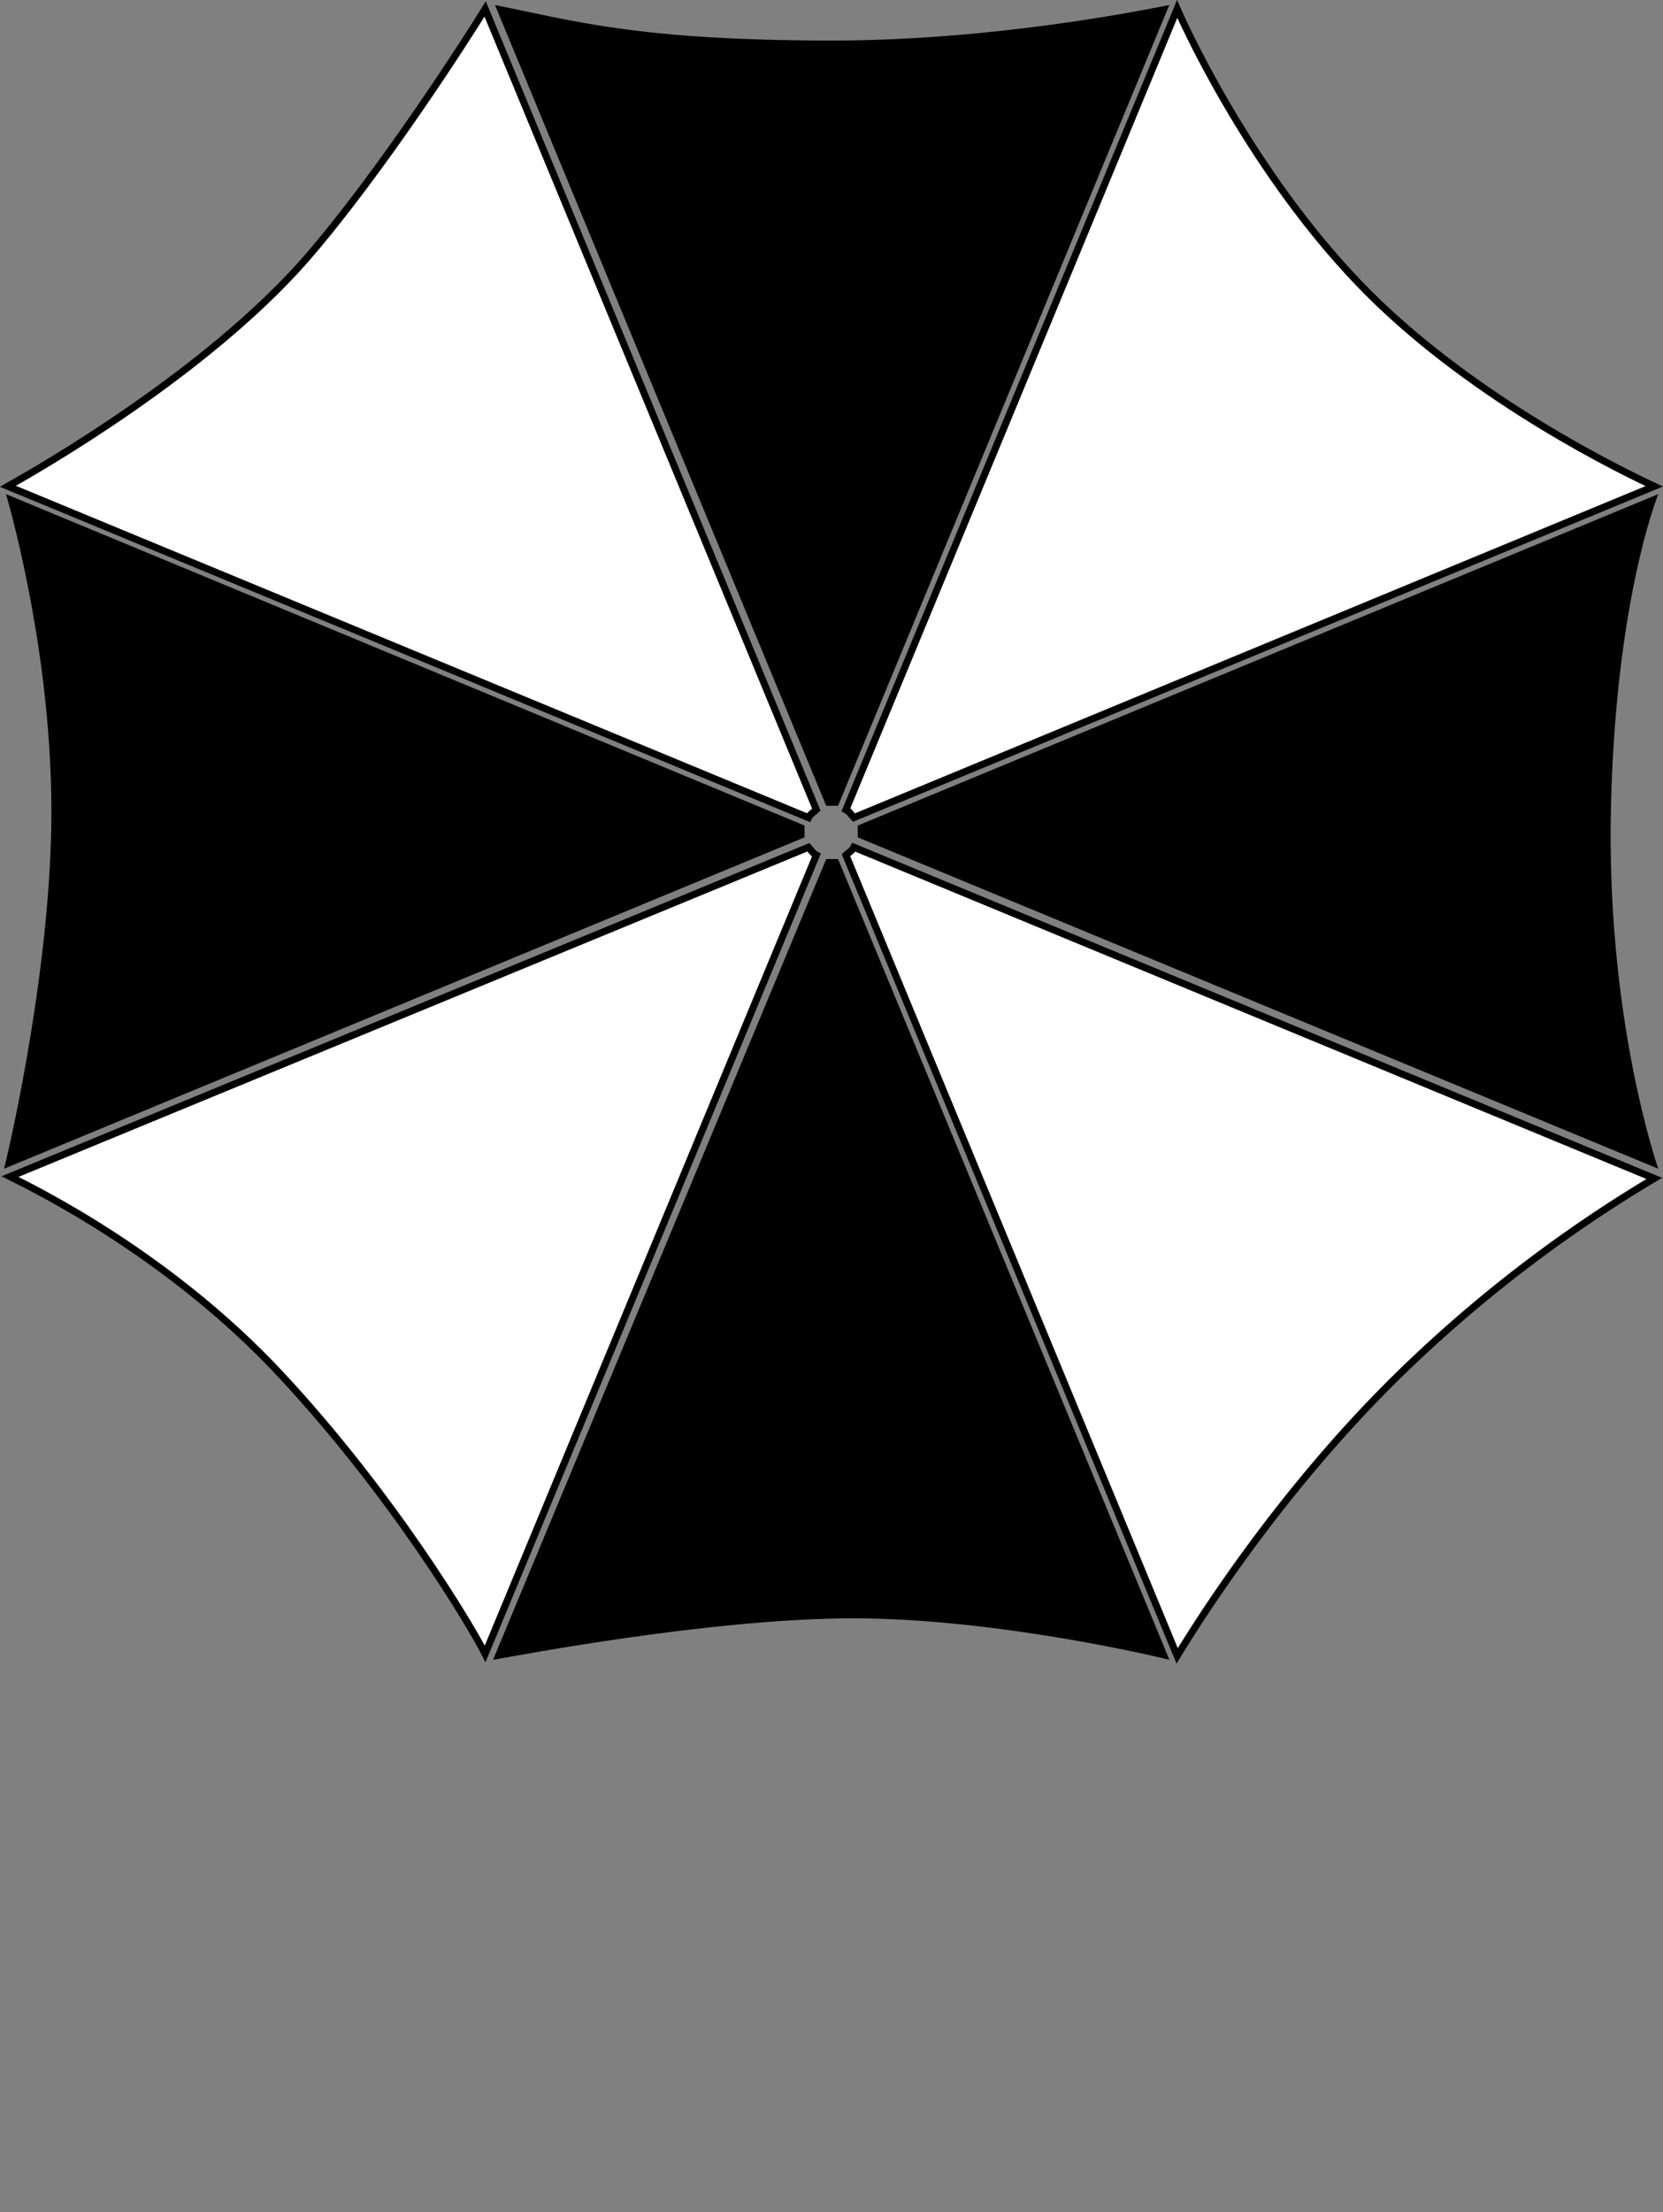 <svg id="Calque_1" data-name="Calque 1" xmlns="http://www.w3.org/2000/svg" xmlns:xlink="http://www.w3.org/1999/xlink" viewBox="0 0 472.36 628.07"><rect x="0" y="0" width="472.36" height="628.07" fill="#808080" stroke="none"/><defs><style>.cls-1{fill:none;}.cls-2{fill:#fff;stroke:#000;stroke-miterlimit:10;stroke-width:2px;}.cls-3{clip-path:url(#clip-path);}</style><clipPath id="clip-path" transform="translate(-113.64 -43.93)"><rect class="cls-1" x="407.24" y="672" width="700" height="700"/></clipPath><symbol id="c" data-name="c" viewBox="0 0 12.38 19.66"><path d="M7.33,19.66V15.31h5.05v-3.5H7.33V5.31a1.86,1.86,0,0,1,.42-1.43A2.57,2.57,0,0,1,9.42,3.5h2.52V0H7.75C5.81,0,4.44.4,3.62,1.2s-1.2,2.18-1.2,4.11v6.5H0v3.5H2.42v4.35Z"/></symbol></defs><path d="M348.32,272.72h3.36L445.76,45.36C437.36,47,395.36,55.44,350,55.44c-54.88,0-73.36-5.6-95.76-10.08Z" transform="translate(-113.64 -43.93)"/><path class="cls-2" d="M353.92,273.84c1.12.56,1.68,1.68,2.24,2.24L583.52,182c-8.4-3.92-50.4-24.08-81.2-54.88S451.92,55.44,448,46.48Z" transform="translate(-113.64 -43.93)"/><path d="M584.64,184.24,357.28,278.32v3.36l227.36,94.08c-2.8-8.4-14.56-47.6-13.44-101.92,1.12-52.64,10.64-82.32,13.44-89.6Z" transform="translate(-113.64 -43.93)"/><path d="M115.36,184.24c2.24,7.84,12.88,47,12.88,90.16,0,42.56-11.2,92.4-13.44,101.36l227.36-94.08v-3.36Z" transform="translate(-113.64 -43.93)"/><path class="cls-2" d="M343.28,276.08c.56-1.12,1.68-1.68,2.24-2.24L251.44,46.48c-4.48,7.28-29.12,45.92-51,71.12-28.56,32.48-75.6,59.36-84.56,64.4Z" transform="translate(-113.64 -43.93)"/><path class="cls-2" d="M356.16,284.48c-.56,1.12-1.68,1.68-2.24,2.24L448,514.08c4.48-7.28,27.44-44.8,62.16-79a388.66,388.66,0,0,1,73.36-56.56Z" transform="translate(-113.64 -43.93)"/><path d="M351.68,287.84h-3.36L253.68,515.2c9.52-1.68,59.92-11.2,99.12-11.76,38.64-.56,84,9.52,93,11.76Z" transform="translate(-113.64 -43.93)"/><path class="cls-2" d="M345.52,286.72c-1.12-.56-1.68-1.68-2.24-2.24L116.48,378c7.84,3.92,45.36,22.4,76.72,56,31.92,34.16,54.32,71.68,58.24,79.52Z" transform="translate(-113.64 -43.93)"/><g class="cls-3"><use width="12.38" height="19.66" transform="matrix(1, 0, 0, -1, 293.98, 628.07)" xlink:href="#c"/></g></svg>